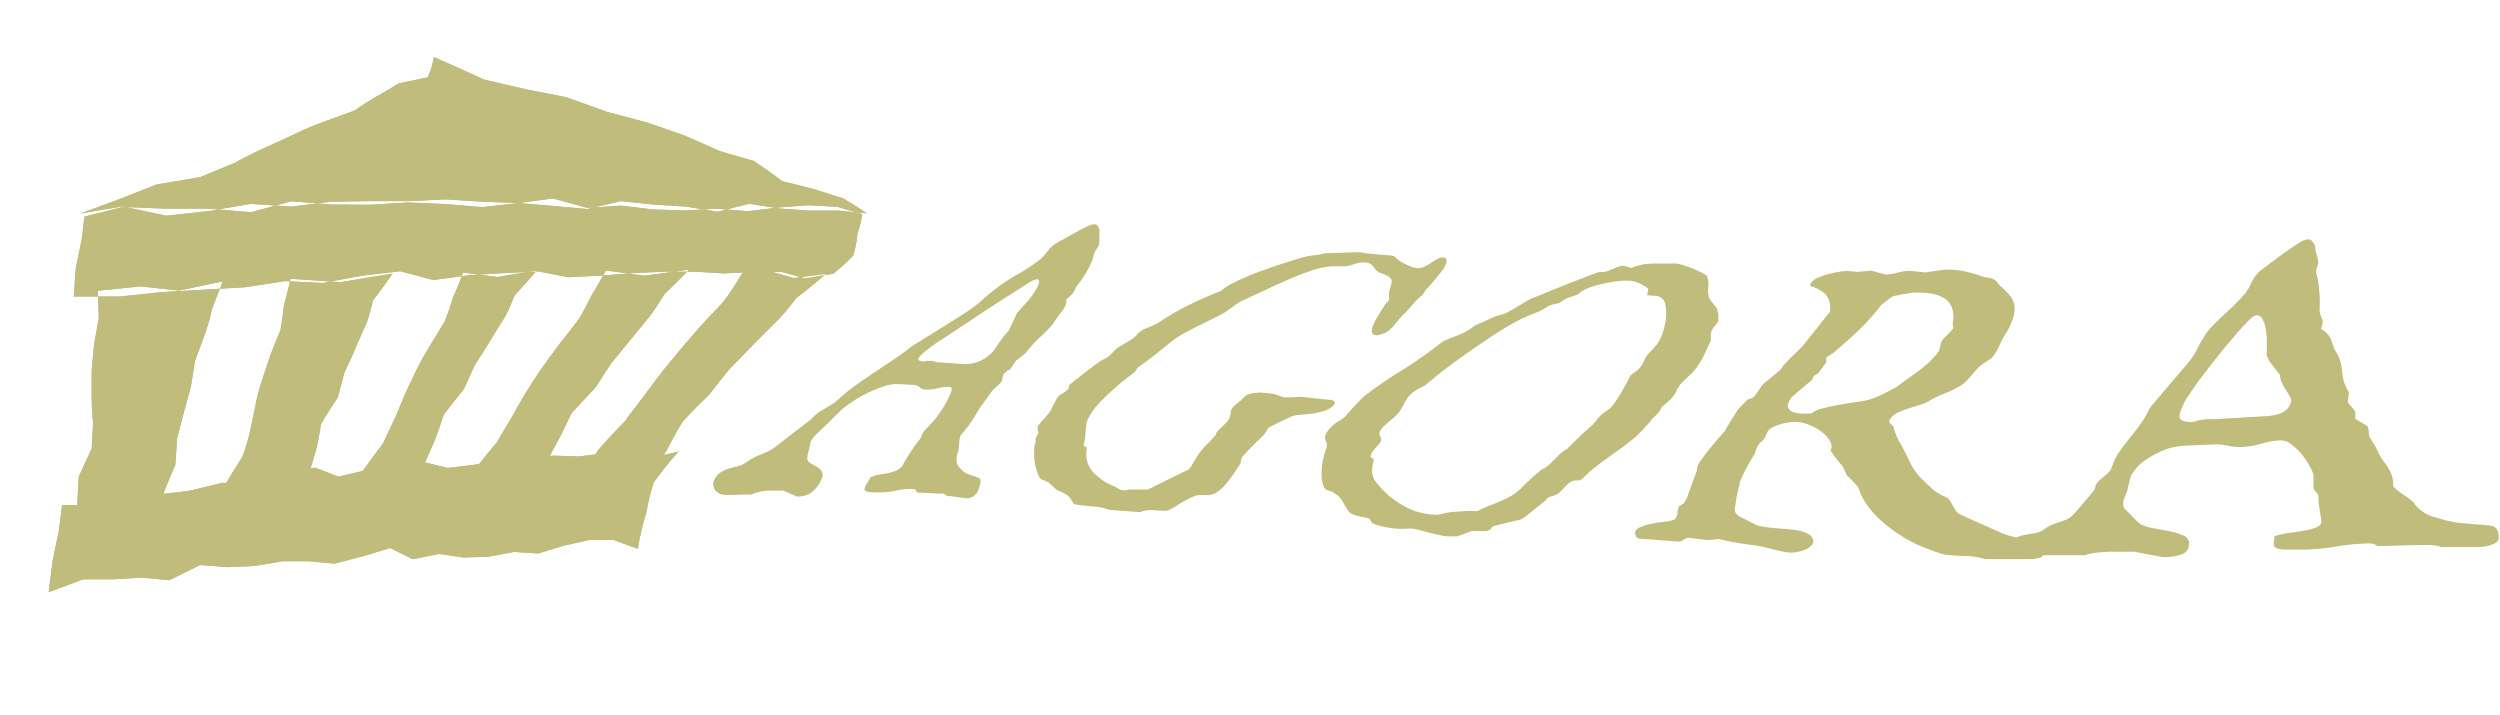 <svg xmlns="http://www.w3.org/2000/svg" xmlns:xlink="http://www.w3.org/1999/xlink" viewBox="0 0 317.45 90.75"><defs><style>.cls-1{fill:#bfbc7c;}.cls-2{clip-path:url(#clip-path);}</style><clipPath id="clip-path"><path class="cls-1" d="M105.82,34.76l-3.54.59-3-.81-3.61,0-3.81.18-3.62-.22-3.82,0-4,.18L76.3,35l-4.13.2-3.8-.73L64,34.68l-4.42.26L55,35.56q-2-.56-4.18-1.11L46,35l-5,.93-4.81-.23-5.12.78-5.14.3-5.26.3-5.42.57H9.36q.15-1.85.27-3.69.38-1.73.72-3.45.2-1.49.36-3l4.9-1.23,5.54.22h5.41l5.31.45L37,25.56l5.09.41L47,26l4.84-.29,4.75.2,4.65.39,4.54-.51,4.43-.59,4.35,1.2,4.27-.29,4.15.49,4.07.12,4-.22,3.89.32,3.9-.47,3.81-.29,3.7.21,3.13.92a12.89,12.89,0,0,1-.6,2.46,13.55,13.55,0,0,1-.53,2.79C107.62,33.24,106.74,34,105.82,34.76ZM55.1,7.25a9.9,9.9,0,0,1-.8,2.58l-3.69.76q-1.26.81-2.7,1.61T45.11,14q-1.78.67-3.7,1.35t-3.76,1.56q-1.84.88-3.84,1.77t-4,2l-4.41,1.82-5.5.92-4.83,1.9-4.87,1.79,5.37-.9,5.57,1.18,5.4-.59,5.26-.91,5.2.34,5-.61,5-.08,4.85,0,4.73-.22,4.66.29,4.55.17,4.45.37,4.34.39,4.28-1,4.18.44,4.08.26,4,.64,4-1,3.82.59,3.75.27,3.73,0,3.66.35q-1.4-.94-3-1.89L103.32,24l-4-1q-1.66-1.27-3.62-2.57l-4.35-1.26q-2.17-1-4.52-2-2.34-.82-4.79-1.65l-4.94-1.31L71.9,12.34l-5.11-1-5.31-1.23Q58.38,8.67,55.1,7.25ZM28.29,35.73,22.72,36.9l-4.86-.53-5.44.55q.08,1.74.12,3.48-.29,1.66-.6,3.34-.14,1.66-.3,3.32,0,1.64,0,3.3t.18,3.28q-.08,1.67-.18,3.34-.84,1.77-1.64,3.56-.09,1.7-.19,3.41t-.23,3.33l3.73-1.13q1.77.5,3.44,1l4-1c0-1.23,0-2.43.06-3.63q.71-1.78,1.46-3.52.12-1.67.21-3.31l.87-3.33q.46-1.66.9-3.3.27-1.62.51-3.23.62-1.64,1.21-3.26t.92-3.23C27.33,38.13,27.82,36.93,28.29,35.73Zm21.6-1-6.66,1.1-6.32-.43q-.38,1.69-.86,3.39-.17,1.54-.43,3.09Q35,43.42,34.36,45q-.51,1.58-1.06,3.19t-.85,3.22q-.33,1.61-.68,3.25t-1,3.35q-1.13,1.77-2.2,3.58-.45,1.75-.87,3.55l4.77-.71,4.31-.87Q37.94,62,39.14,60.5c.33-1.16.68-2.29,1-3.41s.43-2.2.63-3.27q1-1.68,2.1-3.31c.3-1.06.58-2.1.84-3.13.48-1.05,1-2.09,1.41-3.12s.93-2.06,1.35-3.07.63-2,.89-3.05C48.26,37,49.1,35.83,49.89,34.69Zm18.33-.41-5,.85-4.41-.56c-.38,1.05-.81,2.11-1.29,3.17-.3,1-.63,2-1,2.93q-.87,1.49-1.81,3T53,46.74c-.49,1-1,2.06-1.49,3.11L50.2,53c-.53,1.08-1.05,2.19-1.56,3.31Q47.28,58.08,46,59.88c-.48,1.17-.94,2.37-1.37,3.59l3.5-.47,3-.61q1.27-1.58,2.62-3.1c.46-1.16,1-2.29,1.46-3.4s.76-2.18,1.15-3.25q1.25-1.64,2.53-3.21c.48-1,.94-2.05,1.39-3.06.65-1,1.29-2,1.9-3s1.24-2,1.82-2.94.95-2,1.36-2.93C66.38,36.41,67.33,35.34,68.22,34.28Zm18,23-3.9.92-2.44-.85-3.11.16-3.3.41-3-.1L67.22,58l-3.38.4L60.31,59l-3.45.42L54,58.72l-3.56.44-3.62.47-3.84.89q-1.48-.58-3-1.14l-3.92.8-4.1,1.22-3.7-.1-4.11,1-4,.49L16,63.31l-4.22.77-3.9.08q-.21,1.64-.41,3.28-.4,1.82-.76,3.64-.28,2-.53,4.11l4.4-1.63h3.72l3.68-.21,3.53.32,3.9-1.92,3.44.27,3.47-.15,3.54-.6,3.35,0,3.25.3L46,70.66l3.54-1.07q1.42.69,2.85,1.42l3.37-.67,3.07.45L62,70.7l3.27-.61,3.07.19,3.3-1,3.23-.72,3,0L81,69.69a27.53,27.53,0,0,1,1.07-4.55A28.41,28.41,0,0,1,83,61.28,47.56,47.56,0,0,1,86.2,57.3Zm18.68-22.55-4.11.54L98,34.5l-3.67.06c-.59,1-1.27,2.07-2,3.11s-1.75,2-2.69,3-1.77,2-2.69,3.05l-2.61,3.15c-.82,1.07-1.65,2.16-2.47,3.27s-1.75,2.26-2.59,3.43c-1.17,1.18-2.3,2.4-3.38,3.65-.76,1.25-1.46,2.54-2.1,3.87l2.93-.26,3.11-.65,2.54,1.21a37.86,37.86,0,0,1,2.34-4.31c.61-1.23,1.28-2.42,2-3.58,1.07-1.16,2.19-2.29,3.33-3.38.84-1.1,1.7-2.17,2.55-3.22,1-1,2-2.07,3-3.08s2-2,3-3,1.76-2,2.55-3C102.48,36.82,103.73,35.78,104.89,34.75ZM87.5,34.24,81.84,35l-4.91-.65c-.54,1-1.15,2.09-1.81,3.14-.47,1-1,1.93-1.54,2.91-.74,1-1.52,2-2.32,3s-1.46,2-2.21,3S67.69,48.43,67,49.5s-1.26,2.14-1.88,3.24-1.37,2.24-2,3.39q-1.51,1.77-2.92,3.62C59.59,61,59,62.23,58.53,63.51l4.16-.42,3.8-.62q1.26-1.62,2.64-3.15c.56-1.21,1.17-2.38,1.81-3.52s1.08-2.25,1.65-3.34c1-1.1,2-2.17,3-3.22.67-1,1.34-2.07,2-3.08l2.46-3c.82-1,1.61-1.95,2.38-2.91s1.33-1.93,1.93-2.88C85.43,36.33,86.5,35.28,87.5,34.24Z"/></clipPath></defs><title>Eszköz 60</title><g id="Réteg_2" data-name="Réteg 2"><g id="Réteg_1" data-name="Réteg 1"><path class="cls-1" d="M105.82,34.76l-3.54.59-3-.81-3.61,0-3.81.18-3.62-.22-3.82,0-4,.18L76.3,35l-4.13.2-3.8-.73L64,34.68l-4.42.26L55,35.56q-2-.56-4.18-1.11L46,35l-5,.93-4.81-.23-5.12.78-5.14.3-5.26.3-5.42.57H9.36q.15-1.85.27-3.69.38-1.73.72-3.45.2-1.49.36-3l4.9-1.23,5.54.22h5.41l5.31.45L37,25.56l5.09.41L47,26l4.84-.29,4.75.2,4.65.39,4.54-.51,4.43-.59,4.35,1.2,4.27-.29,4.15.49,4.07.12,4-.22,3.89.32,3.9-.47,3.81-.29,3.7.21,3.13.92a12.89,12.89,0,0,1-.6,2.46,13.55,13.55,0,0,1-.53,2.79C107.62,33.24,106.74,34,105.82,34.76ZM55.1,7.25a9.9,9.9,0,0,1-.8,2.58l-3.69.76q-1.26.81-2.7,1.61T45.11,14q-1.78.67-3.7,1.35t-3.76,1.56q-1.84.88-3.84,1.77t-4,2l-4.41,1.82-5.5.92-4.83,1.9-4.87,1.79,5.37-.9,5.57,1.18,5.4-.59,5.26-.91,5.2.34,5-.61,5-.08,4.85,0,4.73-.22,4.66.29,4.55.17,4.45.37,4.34.39,4.28-1,4.18.44,4.08.26,4,.64,4-1,3.82.59,3.75.27,3.73,0,3.66.35q-1.4-.94-3-1.89L103.32,24l-4-1q-1.66-1.27-3.62-2.57l-4.35-1.26q-2.17-1-4.52-2-2.34-.82-4.79-1.65l-4.94-1.31L71.9,12.34l-5.11-1-5.31-1.23Q58.38,8.67,55.1,7.25ZM28.29,35.73,22.72,36.9l-4.86-.53-5.44.55q.08,1.74.12,3.48-.29,1.66-.6,3.34-.14,1.66-.3,3.32,0,1.64,0,3.3t.18,3.28q-.08,1.67-.18,3.34-.84,1.77-1.64,3.56-.09,1.7-.19,3.41t-.23,3.33l3.73-1.13q1.77.5,3.44,1l4-1c0-1.23,0-2.43.06-3.63q.71-1.78,1.46-3.52.12-1.67.21-3.31l.87-3.33q.46-1.66.9-3.3.27-1.62.51-3.23.62-1.64,1.21-3.26t.92-3.23C27.33,38.13,27.82,36.93,28.29,35.73Zm21.6-1-6.66,1.1-6.32-.43q-.38,1.69-.86,3.39-.17,1.54-.43,3.09Q35,43.42,34.36,45q-.51,1.58-1.06,3.19t-.85,3.22q-.33,1.61-.68,3.25t-1,3.35q-1.13,1.77-2.2,3.58-.45,1.75-.87,3.55l4.77-.71,4.31-.87Q37.94,62,39.14,60.5c.33-1.16.68-2.29,1-3.41s.43-2.2.63-3.27q1-1.68,2.1-3.31c.3-1.06.58-2.1.84-3.13.48-1.05,1-2.09,1.41-3.12s.93-2.06,1.35-3.07.63-2,.89-3.05C48.26,37,49.1,35.83,49.89,34.69Zm18.33-.41-5,.85-4.41-.56c-.38,1.05-.81,2.11-1.29,3.17-.3,1-.63,2-1,2.93q-.87,1.49-1.81,3T53,46.74c-.49,1-1,2.06-1.49,3.11L50.2,53c-.53,1.08-1.05,2.19-1.56,3.31Q47.28,58.08,46,59.88c-.48,1.17-.94,2.37-1.37,3.59l3.5-.47,3-.61q1.27-1.58,2.62-3.1c.46-1.16,1-2.29,1.46-3.4s.76-2.18,1.15-3.25q1.25-1.64,2.53-3.21c.48-1,.94-2.05,1.39-3.06.65-1,1.29-2,1.9-3s1.24-2,1.82-2.94.95-2,1.36-2.93C66.38,36.41,67.33,35.34,68.22,34.28Zm18,23-3.9.92-2.44-.85-3.11.16-3.3.41-3-.1L67.22,58l-3.38.4L60.31,59l-3.45.42L54,58.72l-3.56.44-3.62.47-3.84.89q-1.48-.58-3-1.14l-3.92.8-4.1,1.22-3.7-.1-4.11,1-4,.49L16,63.31l-4.22.77-3.9.08q-.21,1.64-.41,3.28-.4,1.82-.76,3.64-.28,2-.53,4.11l4.4-1.63h3.72l3.68-.21,3.53.32,3.9-1.92,3.44.27,3.47-.15,3.54-.6,3.35,0,3.25.3L46,70.66l3.54-1.07q1.42.69,2.85,1.42l3.37-.67,3.07.45L62,70.7l3.27-.61,3.07.19,3.3-1,3.23-.72,3,0L81,69.69a27.53,27.53,0,0,1,1.07-4.55A28.41,28.41,0,0,1,83,61.28,47.56,47.56,0,0,1,86.2,57.3Zm18.68-22.55-4.11.54L98,34.5l-3.67.06c-.59,1-1.27,2.07-2,3.11s-1.75,2-2.69,3-1.77,2-2.69,3.05l-2.61,3.15c-.82,1.07-1.65,2.16-2.47,3.27s-1.75,2.26-2.59,3.43c-1.17,1.18-2.3,2.4-3.38,3.65-.76,1.25-1.46,2.54-2.1,3.87l2.93-.26,3.11-.65,2.54,1.21a37.86,37.86,0,0,1,2.34-4.31c.61-1.23,1.28-2.42,2-3.58,1.07-1.16,2.19-2.29,3.33-3.38.84-1.1,1.7-2.17,2.55-3.22,1-1,2-2.07,3-3.08s2-2,3-3,1.76-2,2.55-3C102.48,36.82,103.73,35.78,104.89,34.75ZM87.5,34.24,81.84,35l-4.91-.65c-.54,1-1.15,2.09-1.81,3.14-.47,1-1,1.93-1.54,2.91-.74,1-1.52,2-2.32,3s-1.46,2-2.21,3S67.69,48.43,67,49.5s-1.26,2.14-1.88,3.24-1.37,2.24-2,3.39q-1.51,1.77-2.92,3.62C59.59,61,59,62.23,58.53,63.51l4.16-.42,3.8-.62q1.26-1.62,2.64-3.15c.56-1.21,1.17-2.38,1.81-3.52s1.08-2.25,1.65-3.34c1-1.1,2-2.17,3-3.22.67-1,1.34-2.07,2-3.08l2.46-3c.82-1,1.61-1.95,2.38-2.91s1.33-1.93,1.93-2.88C85.43,36.33,86.5,35.28,87.5,34.24Z"/><g class="cls-2"><path class="cls-1" d="M77.61,90.56l-4.41-2.2-3.58-.18-3,1.79L63,89.66l-3.85-1.17-3.45.36-3.26,1.31-3.87-1.61-3.49.35-3.44.82-3.55.21-3.51.59-3.59,0-3.67-1.21q-1.74.74-3.49,1.46Q22,90,20.18,89.27q-1.77.76-3.54,1.49Q14.81,90,13,89.32L9,90C8,89,7,88.11,6,87.22c-.84-.95-1.68-1.86-2.52-2.75-.36-1.19-.71-2.35-1.08-3.51q-.23-1.76-.46-3.5Q1.21,75.74.48,74q.06-1.81.13-3.61.31-1.84.64-3.68Q1.08,65,.9,63.21q0-1.79,0-3.59T.8,56.05Q.58,54.29.34,52.53q.18-1.82.37-3.63t.44-3.63q.56-1.85,1.15-3.68.26-1.81.52-3.61-.24-1.76-.49-3.53-.59-1.74-1.21-3.5.27-1.81.53-3.61T2,23.75c-.68-1.17-1.36-2.34-2-3.52C.63,19,1.25,17.8,1.83,16.59q0-1.79,0-3.59T1.59,9.17c1.12-1,2.16-1.95,3.1-2.91a27.24,27.24,0,0,0,2-3q1.68-.91,3.09-1.83l4.2.36,3.66-.25,4,.24Q23.13,1.2,24.45.67l3.72,0L31.74.64,35.9,1l4.63.73A12.44,12.44,0,0,0,42,.16l3.76.11L48.94,0l5.15,1,3.84.12,4.75.68A11,11,0,0,0,63.76.26L67.21.17l4.51.51L75,.49l5.8,1.24L83.53,1q3.9,1.23,7.6,2.45Q95.28,5.26,99,7q3.5,2,6.37,3.8a57.08,57.08,0,0,1,4.55,3.67,21.29,21.29,0,0,1,2.33,3.39,26.43,26.43,0,0,1,2.73,3.27,10.4,10.4,0,0,1,0,3,11.13,11.13,0,0,1,.25,3,11.6,11.6,0,0,1-.26,2.86,19.48,19.48,0,0,1-1.59,2.76c-.88.9-1.84,1.79-2.87,2.68-.62.91-1.31,1.83-2,2.74s-1.51,1.84-2.33,2.76l-3.45,2.79c-1.15.94-2.32,1.9-3.47,2.88s-2.09,2-3.11,3c-.64,1-1.26,2.09-1.85,3.18-.91,1.08-1.79,2.19-2.61,3.34a37.42,37.42,0,0,0-2.14,3.55,35.33,35.33,0,0,0-2.35,3.79,25.52,25.52,0,0,0-.86,4.07,27.65,27.65,0,0,0-1.3,4.38,27.18,27.18,0,0,0-.26,5,38.32,38.32,0,0,0-1.55,4,35.45,35.45,0,0,0-.28,5l-3.12,1.29Q78.61,88.82,77.61,90.56Z"/></g><path class="cls-1" d="M90.75,60.84a2.24,2.24,0,0,1,.77-.87,4.12,4.12,0,0,1,1-.46,9.68,9.68,0,0,1,1-.26,3.25,3.25,0,0,0,.85-.3l.3-.19.44-.29.46-.28.33-.18,1.58-.66a5.1,5.1,0,0,0,1-.63l1.5-1.16,1.58-1.22,1.15-.87a1.9,1.9,0,0,0,.32-.28l.35-.36.34-.27.27-.22.39-.24.63-.38.62-.38.36-.23.23-.19.39-.35.41-.36.25-.22q.95-.78,2.05-1.54t2.22-1.5l2.19-1.47q1.08-.74,2.05-1.5c2.21-1.39,4.41-2.74,6.52-4.08a20,20,0,0,0,2.42-1.8q1.09-1,2.3-1.87t2.55-1.59A26.88,26.88,0,0,0,132,33a6.42,6.42,0,0,0,.94-1,4.5,4.5,0,0,1,1-1c.14-.1.47-.29,1-.57l1.54-.86c.53-.29,1-.55,1.49-.78a2.4,2.4,0,0,1,.95-.31c.32,0,.51.15.54.38a.78.78,0,0,1,.15.33.65.65,0,0,1,0,.27,5.56,5.56,0,0,0,0,.86,3.12,3.12,0,0,1-.12.93l-.33.5a2.14,2.14,0,0,0-.29.68c-.06.24-.11.44-.16.59a11.46,11.46,0,0,1-.76,1.54,11.82,11.82,0,0,1-1,1.47,4.06,4.06,0,0,0-.5.82,2.59,2.59,0,0,1-.65.83l-.4.34a1.51,1.51,0,0,1-.08.68,2.68,2.68,0,0,1-.32.6q-.21.3-.48.64a8.79,8.79,0,0,0-.58.84,6.84,6.84,0,0,1-.66.83c-.24.26-.49.52-.77.78l-.87.83a12.39,12.39,0,0,0-.9,1,3.82,3.82,0,0,0-.33.38,2.32,2.32,0,0,1-.32.36l-1.06.83a1,1,0,0,0-.16.21l-.23.36-.26.38a1.4,1.4,0,0,1-.22.25L128,47l-.25.22-.26.24c-.08.08-.11.11-.09.12l-.16.68a.59.59,0,0,1-.18.33l-.41.4-.47.44a2.07,2.07,0,0,0-.36.44q-.48.67-1,1.38a9.29,9.29,0,0,0-.93,1.44c-.21.35-.45.72-.73,1.11a13.79,13.79,0,0,1-.89,1.14l-.26.3a3.62,3.62,0,0,0-.22,1.09,5.11,5.11,0,0,1-.11.95,3.1,3.1,0,0,0-.22,1,1.76,1.76,0,0,0,.07.59,1,1,0,0,0,.21.37l.25.28a1.86,1.86,0,0,0,.73.59,9.66,9.66,0,0,0,1.16.42l.53.23a.76.76,0,0,1,.06.68c-.08.29-.16.54-.24.75a1.55,1.55,0,0,1-.69.86,1.6,1.6,0,0,1-.85.23L120.75,63l-.48,0a.56.56,0,0,0-.24-.21,1.51,1.51,0,0,0-.36-.12l-.36,0a.41.41,0,0,1-.21,0l-2.71-.14c0-.22-.1-.35-.18-.38a1.35,1.35,0,0,0-.4-.06,7.56,7.56,0,0,0-2.07.21,8.49,8.49,0,0,1-2.28.22l-.5,0q-.37,0-.69-.06a.69.69,0,0,1-.48-.26c-.05-.06,0-.23.11-.51l.27-.47a1.56,1.56,0,0,0,.17-.26l.09-.17a.47.47,0,0,1,.27-.25,5,5,0,0,1,1.11-.3q.58-.09,1.13-.21a4.26,4.26,0,0,0,1-.35,1.92,1.92,0,0,0,.77-.73l0-.06c.25-.42.54-.9.87-1.43a17.43,17.43,0,0,1,1.12-1.55,1.73,1.73,0,0,0,.3-.55,1.71,1.71,0,0,1,.27-.52c.45-.52.92-1,1.4-1.53.18-.22.42-.56.73-1s.6-.94.85-1.4a7.24,7.24,0,0,0,.55-1.22c.11-.35,0-.54-.23-.56a5.08,5.08,0,0,0-1.48.17,5.25,5.25,0,0,1-1.53.17,1.1,1.1,0,0,1-.77-.29,1.3,1.3,0,0,0-.88-.3l-1.45-.09a9.05,9.05,0,0,0-1,0,4.7,4.7,0,0,0-1.25.27,17.5,17.5,0,0,0-2.55,1.1,16,16,0,0,0-2.75,1.83q-.93.88-1.81,1.78l-.27.26-.47.44-.46.43-.25.25-.15.16-.19.21a1.77,1.77,0,0,0-.41.71,6.25,6.25,0,0,1-.14.67c0,.17-.1.39-.16.68a3.34,3.34,0,0,0-.09.74.94.94,0,0,0,.52.57q.41.22.8.46a1.55,1.55,0,0,1,.57.61,1.1,1.1,0,0,1-.14,1l-.1.21a3.86,3.86,0,0,1-1.37,1.53,3.25,3.25,0,0,1-1.59.35l-1.72-.75-.84,0q-.42,0-.88,0c-.31,0-.6,0-.89.08a5.34,5.34,0,0,0-.8.16,2.12,2.12,0,0,0-.6.26q-.59,0-1.18,0l-1.07.05-.78,0h-.35a1.77,1.77,0,0,1-.63-.13,1.49,1.49,0,0,1-.56-.38,1.19,1.19,0,0,1-.3-.58A1.12,1.12,0,0,1,90.75,60.84Zm27.72-17-.62.48-.54.44c-.5.42-.73.71-.7.87s.25.25.66.27a.38.38,0,0,0,.17,0l.13-.07.36,0,.46,0a1.7,1.7,0,0,1,.32.09.79.79,0,0,0,.25.07l3.54.25a4.68,4.68,0,0,0,3.22-1.26,2.85,2.85,0,0,0,.49-.52q.24-.32.49-.7t.54-.78a7.11,7.11,0,0,1,.66-.78.51.51,0,0,0,.21-.27q.4-.8.75-1.6A.61.61,0,0,0,129,40a1.16,1.16,0,0,1,.13-.23l.41-.46c.27-.31.59-.68,1-1.12a10.52,10.52,0,0,0,.92-1.26,3.65,3.65,0,0,0,.46-1c.07-.29,0-.45-.27-.47a3,3,0,0,0-1.1.52c-.59.36-1.31.82-2.18,1.37l-2.88,1.85-3,2-2.55,1.68C119.16,43.36,118.68,43.7,118.47,43.87Z"/><path class="cls-1" d="M134.46,50.27a2.32,2.32,0,0,1,.45-.31,3.4,3.4,0,0,0,.56-.4c.18-.15.27-.26.27-.32s0-.17,0-.3q.46-.43,1-.82,1-.81,2.08-1.61l.55-.41.59-.4a5.06,5.06,0,0,0,.56-.27l.29-.2,1-1,2-1.22a3.28,3.28,0,0,0,.53-.49,3,3,0,0,1,.47-.44,2.39,2.39,0,0,1,.48-.29l.55-.23.57-.23a3.42,3.42,0,0,0,.54-.28l1.06-.66a30.52,30.52,0,0,1,3.44-1.9q1.73-.81,3.6-1.56a6.62,6.62,0,0,1,1.35-.9q.84-.44,1.82-.86c.66-.28,1.34-.55,2.06-.81s1.41-.5,2.07-.72l1.84-.59,1.38-.41a8.73,8.73,0,0,1,1.28-.22,7.87,7.87,0,0,0,1.37-.27c.16,0,.45,0,.86,0l1.35-.06,1.37-.06.93,0,.54.1.51.07,2.16.19.59.05a2.51,2.51,0,0,1,.53.1,2.49,2.49,0,0,0,.49.45,5.47,5.47,0,0,0,.76.47,8.52,8.52,0,0,0,.85.39,2.78,2.78,0,0,0,.76.2,1.71,1.71,0,0,0,.9-.17,7.32,7.32,0,0,0,.87-.49c.29-.19.55-.36.81-.5a1.32,1.32,0,0,1,.78-.19.41.41,0,0,1,.37.21.68.68,0,0,1,0,.44,2.05,2.05,0,0,1-.21.53,3.13,3.13,0,0,1-.3.46,31.61,31.61,0,0,1-2.17,2.56c-.06.13-.13.25-.2.35a1.53,1.53,0,0,1-.22.27A3.75,3.75,0,0,0,180,38c-.11.11-.26.27-.45.48l-.56.63-.5.55-.25.26a8.22,8.22,0,0,0-.59.62l-.4.49q-.19.24-.42.49a5.66,5.66,0,0,1-.67.6,1.36,1.36,0,0,1-.29.15l-.44.16-.43.13a1,1,0,0,1-.26,0c-.34,0-.52-.18-.54-.44a1.93,1.93,0,0,1,.21-.93,10.48,10.48,0,0,1,.6-1.13q.35-.59.67-1.05l.16-.29.54-.6q0-.39,0-.78a2.22,2.22,0,0,1,0-.24,3.83,3.83,0,0,1,.1-.37c0-.14.08-.28.12-.41s.06-.24.08-.32a.64.64,0,0,0-.09-.64,1.7,1.7,0,0,0-.55-.4q-.34-.16-.72-.3a1.51,1.51,0,0,1-.59-.36,4.55,4.55,0,0,1-.28-.36,2,2,0,0,0-.25-.29,1.06,1.06,0,0,0-.35-.21,2.38,2.38,0,0,0-.62-.12,2.89,2.89,0,0,0-1.2.2,5.14,5.14,0,0,1-1.28.29l-1.66,0a10.83,10.83,0,0,0-2.52.54c-.91.3-1.84.66-2.82,1.08s-2,.88-3,1.36l-3,1.39a5.83,5.83,0,0,0-1,.61c-.33.25-.67.49-1,.73s-1,.6-1.65.9l-1.84.91q-.93.47-1.82.94a12.5,12.5,0,0,0-1.56,1l-.49.39-.83.66-1,.81-1.11.84-1,.72-.36.55-1.57,1.21q-1.4,1.18-2.55,2.32a9.27,9.27,0,0,0-1.75,2.3,2.59,2.59,0,0,0-.29.87c0,.25-.05.51-.08.76l-.06.8a5.28,5.28,0,0,1-.17.92.19.19,0,0,0,.16.28A.32.32,0,0,1,138,57a3.42,3.42,0,0,0,.75,2.9,7.47,7.47,0,0,0,2.53,1.77,2.21,2.21,0,0,1,.66.34,1.13,1.13,0,0,0,.64.23,1.68,1.68,0,0,0,.46,0l.31-.08h1.15l.72,0,.52,0,.39-.18.92-.46,1.2-.6,1.24-.6,1-.49.53-.26c.15-.25.31-.5.47-.75q.41-.72.89-1.41a9.93,9.93,0,0,1,.8-.9c.27-.27.51-.52.7-.73l.44-.48.19-.45q.55-.56,1.14-1.12a2.17,2.17,0,0,0,.48-.67,2.24,2.24,0,0,0,.12-.51,2.32,2.32,0,0,1,.09-.48,1.39,1.39,0,0,1,.39-.54l.81-.67.64-.61a2,2,0,0,1,.65-.27,5.14,5.14,0,0,1,.75-.11,5,5,0,0,1,.77,0l.68.06.71.08,1.24.43a7.56,7.56,0,0,0,1,0q.53,0,1-.06l.16,0,3.95.42a.62.62,0,0,1,.19.07.51.51,0,0,1,.19.16.32.32,0,0,1,0,.24.53.53,0,0,1-.21.29,3.49,3.49,0,0,1-1.27.66,9.43,9.43,0,0,1-1.47.31q-.74.09-1.4.14a4.68,4.68,0,0,0-1.05.18q-1.54.72-3,1.46l-.31.52a3.57,3.57,0,0,1-.49.62,32.08,32.08,0,0,0-2.46,2.5.9.9,0,0,0-.24.58.65.65,0,0,1-.13.44c-.24.36-.5.75-.78,1.17s-.58.81-.89,1.19a6.7,6.7,0,0,1-1,1,2.5,2.5,0,0,1-1.19.53l-1.31,0a2.83,2.83,0,0,0-.85.24,11.54,11.54,0,0,0-1,.51q-.54.29-1,.6a9,9,0,0,1-.81.47,1.33,1.33,0,0,1-.62.17h-.52l-.85-.06a6.39,6.39,0,0,0-.89,0,3,3,0,0,0-.93.24l-3.89-.28a7.81,7.81,0,0,0-2.11-.44l-1.06-.1-1.05-.13a.52.52,0,0,1-.37-.16,1.65,1.65,0,0,1-.21-.3l-.17-.32a.49.49,0,0,0-.22-.23.78.78,0,0,0-.27-.23,5.44,5.44,0,0,0-.48-.28l-.49-.23-.28-.1q-.56-.51-1.07-1a1,1,0,0,1-.38-.15,1,1,0,0,0-.43-.16c-.18-.07-.36-.31-.52-.7a7.93,7.93,0,0,1-.37-1.32,6.81,6.81,0,0,1-.12-1.42,8.49,8.49,0,0,1,.07-1,.88.88,0,0,0,.12-.4,1.44,1.44,0,0,0,0-.41l.34-.65a.39.39,0,0,0,0-.21,2.36,2.36,0,0,1-.07-.29,2.4,2.4,0,0,1,0-.29.26.26,0,0,1,.07-.2q.63-.77,1.32-1.53a2.49,2.49,0,0,0,.3-.48l.23-.49a4.62,4.62,0,0,1,.29-.5A2.65,2.65,0,0,1,134.46,50.27Z"/><path class="cls-1" d="M169.26,54a3.78,3.78,0,0,1,.75-.54,4.71,4.71,0,0,0,.81-.58c.7-.82,1.45-1.62,2.24-2.43q.77-.62,1.83-1.37c.71-.5,1.35-.94,1.93-1.32s1.18-.71,1.79-1.11,1.2-.8,1.78-1.2,1.12-.79,1.61-1.16l1.24-.95c.42-.19.8-.35,1.14-.48l1-.39a8.68,8.68,0,0,0,.93-.46,10.89,10.89,0,0,0,1-.69l2.7-1.2.87-.23a3.94,3.94,0,0,0,.66-.3q.46-.24,1-.57l1.06-.64a8.87,8.87,0,0,1,.86-.47l4.23-1.71q2-.8,4.14-1.59l.28-.07.25,0,.19,0a2.51,2.51,0,0,0,.73-.17l.64-.27c.21-.09.42-.17.63-.25a1.76,1.76,0,0,1,.66-.09l.94.27.49-.2,1-.26a18.24,18.24,0,0,1,2.11-.11l2,0a4.06,4.06,0,0,1,.94.2q.63.19,1.27.45a12.34,12.34,0,0,1,1.15.53,2.57,2.57,0,0,1,.63.41,2.64,2.64,0,0,1,.18,1.33,3.68,3.68,0,0,0,.07,1.3,1.54,1.54,0,0,0,.27.54l.35.42a4.42,4.42,0,0,1,.33.43,1.13,1.13,0,0,1,.17.57.32.32,0,0,1,.09.21,1.78,1.78,0,0,1,0,.35q0,.19,0,.36a1.88,1.88,0,0,0,0,.24l-.59.78a1.34,1.34,0,0,0-.31.56,2.85,2.85,0,0,0-.06.53c0,.18,0,.35,0,.51a1,1,0,0,1-.22.52,8.07,8.07,0,0,1-.32.74c-.15.3-.31.62-.49,1a11.36,11.36,0,0,1-.61,1,8.11,8.11,0,0,1-.65.83l-1.43,1.36c-.21.26-.35.47-.45.62a1.92,1.92,0,0,0-.22.49c-.1.17-.21.33-.32.49a4.87,4.87,0,0,1-.55.62l-.18.16-.29.25-.3.26-.21.19-.3.59-1,1a1.06,1.06,0,0,1-.19.27l-.32.36c-.43.48-.82.89-1.2,1.25a6.89,6.89,0,0,1-.79.69q-.87.7-1.68,1.28l-1.61,1.15q-.8.57-1.55,1.18a15.45,15.45,0,0,0-1.46,1.34,2.16,2.16,0,0,1-.42.19L200,61a2.2,2.2,0,0,0-.39.12,1.8,1.8,0,0,0-.41.23,3.77,3.77,0,0,0-.3.29l-.37.39-.4.41a2.43,2.43,0,0,1-.41.33l-.63.25a.79.79,0,0,0-.47.15q-.25.16-.28.3l-.66.54-.88.71-.85.68a7.68,7.68,0,0,1-.64.47L193,66l-.26.08a.53.53,0,0,1-.18,0l-3,.75a2.21,2.21,0,0,0-.24.3.44.44,0,0,1-.14.15l-.18.08-.34.07-1.79,0-1.78.67-.47,0h-.44l-.45,0a5.31,5.31,0,0,1-.73-.11l-.91-.2-.93-.23-.82-.22a6.43,6.43,0,0,0-1.14-.23L178,67.16c-.67,0-1.31-.11-1.92-.2a6.34,6.34,0,0,1-1.83-.55l-.4-.57a4.34,4.34,0,0,0-.67-.16q-.38-.07-.78-.17a4.65,4.65,0,0,1-.73-.26,1,1,0,0,1-.49-.42,7.58,7.58,0,0,1-.5-.81,5.92,5.92,0,0,0-.34-.58,2.4,2.4,0,0,0-.45-.49,5.39,5.39,0,0,0-.79-.53l-.7-.23a1.11,1.11,0,0,1-.36-.53,3.67,3.67,0,0,1-.21-.89,7.28,7.28,0,0,1,0-1.06,6.52,6.52,0,0,1,.12-1.08c.07-.34.14-.65.21-.92s.14-.47.18-.61a1.21,1.21,0,0,0,.13-.82c-.07-.18-.13-.34-.19-.5a.93.93,0,0,1,.05-.61A3.87,3.87,0,0,1,169.26,54Zm10.31-4.31a4.41,4.41,0,0,0-.81.8,5.21,5.21,0,0,0-.46.74c-.12.24-.25.48-.39.72a3.78,3.78,0,0,1-.62.77A1.08,1.08,0,0,1,177,53l-1.16,1a4.43,4.43,0,0,0-.4.44,1.13,1.13,0,0,0-.25.5.43.43,0,0,0,0,.37l.13.23a.64.64,0,0,1,.07.26.89.89,0,0,1-.18.44l-.17.22-.26.29c-.08.09-.2.22-.34.4a1.83,1.83,0,0,0-.37.64c-.06.17,0,.29.13.35a.36.36,0,0,1,.24.31,4.73,4.73,0,0,0-.2,1.54,2.24,2.24,0,0,0,.46,1.19A13.52,13.52,0,0,0,176,62.61a10.55,10.55,0,0,0,1.65,1.27,9.65,9.65,0,0,0,2,1,9.28,9.28,0,0,0,2.37.47,2.89,2.89,0,0,0,.58,0l.47-.09.47-.12.6-.11,1.72-.12a12.81,12.81,0,0,1,1.75,0,9.44,9.44,0,0,1,1.35-.64l1.52-.61a12.91,12.91,0,0,0,1.47-.73,6,6,0,0,0,1.27-1c.76-.78,1.6-1.54,2.51-2.3a3,3,0,0,0,.89-.55q.39-.35.75-.72t.75-.74a4.09,4.09,0,0,1,.9-.64c1-1,2-2,3.16-3a8.41,8.41,0,0,0,.57-.66,7.45,7.45,0,0,1,.68-.75l1-.71a5.27,5.27,0,0,0,.7-.86c.23-.34.44-.69.65-1l.6-1.06.47-.87.19-.4.84-.63a3.24,3.24,0,0,0,.56-.61,3.85,3.85,0,0,0,.28-.5l.2-.45a2,2,0,0,1,.37-.51l1.05-1.16a5.35,5.35,0,0,0,.81-1.6,8.6,8.6,0,0,0,.39-1.86,5.32,5.32,0,0,0-.08-1.66,1.3,1.3,0,0,0-.58-.94,1.91,1.91,0,0,0-.79-.19l-.93-.07q.08-.42.14-.85a2.29,2.29,0,0,0-.36-.25l-.59-.33a4.49,4.49,0,0,0-.67-.28,2.36,2.36,0,0,0-.58-.12,9.84,9.84,0,0,0-1.24,0q-.79.07-1.7.24a16.34,16.34,0,0,0-1.8.44,7.18,7.18,0,0,0-1.54.66l-.48.39a4.42,4.42,0,0,1-.59.21l-.54.18a4.06,4.06,0,0,0-.55.25,4.72,4.72,0,0,0-.66.46,6.49,6.49,0,0,0-1,.22,2.73,2.73,0,0,0-.54.25l-.5.31a5.84,5.84,0,0,1-.86.41,21.5,21.5,0,0,0-3.12,1.46q-1.61.9-3.2,2c-1.06.7-2.1,1.41-3.11,2.14s-1.92,1.4-2.71,2l-1.85,1.53a4.39,4.39,0,0,1-.76.44A4.78,4.78,0,0,0,179.57,49.71Z"/><path class="cls-1" d="M243.14,69a19.51,19.51,0,0,1-4.25-2.86,11.18,11.18,0,0,1-2.55-3.26c-.11-.29-.22-.58-.32-.87a2,2,0,0,0-.36-.49l-.49-.51-.48-.48a1,1,0,0,1-.29-.44q-.22-.43-.41-.86-.84-1-1.54-2a1.35,1.35,0,0,0-.14-1.33,4.41,4.41,0,0,0-1.14-1.17,6.31,6.31,0,0,0-1.6-.84,5,5,0,0,0-1.59-.32,6,6,0,0,0-.79.06,8,8,0,0,0-1,.21,6.11,6.11,0,0,0-1,.37,1.74,1.74,0,0,0-.7.52q-.21.44-.4.88a1.73,1.73,0,0,1-.41.46,1.2,1.2,0,0,0-.33.34,5.53,5.53,0,0,0-.33.59,2.56,2.56,0,0,0-.18.61,22.1,22.1,0,0,0-1.94,3.66q0,.24-.09.49c-.06.26-.11.52-.17.77s-.11.51-.16.77-.08.51-.11.74-.06.47-.09.72a.79.79,0,0,0,.24.51,1.44,1.44,0,0,0,.61.43l1.55.8a3.81,3.81,0,0,0,1.2.38c.48.08,1,.14,1.53.19l1.62.13a10.07,10.07,0,0,1,1.48.21,4.11,4.11,0,0,1,1.14.42,1.17,1.17,0,0,1,.58.74.68.68,0,0,1-.19.67,2.47,2.47,0,0,1-.72.51,4.17,4.17,0,0,1-1,.32,3.87,3.87,0,0,1-.91.1,5.62,5.62,0,0,1-1-.12l-1-.23-1-.26q-.51-.13-1.05-.22L221,69c-.79-.12-1.69-.3-2.69-.55a3.17,3.17,0,0,0-.72.06,3.87,3.87,0,0,1-.87.05l-2.26-.26a1,1,0,0,0-.66.23,1.11,1.11,0,0,1-.75.23l-5-.37a.93.93,0,0,1-.41-.51c-.08-.4.11-.69.55-.9a6.88,6.88,0,0,1,1.57-.48c.6-.12,1.19-.21,1.76-.28a3.34,3.34,0,0,0,1.16-.29,1.35,1.35,0,0,0,.34-.86,2,2,0,0,1,.19-.81,1,1,0,0,0,.34-.18.58.58,0,0,1,.25-.13,5.1,5.1,0,0,0,.58-1.2l.48-1.36q.17-.5.38-1a3,3,0,0,0,.25-.84,2,2,0,0,1,.25-.75A38.51,38.51,0,0,1,219,54.76c.41-.74.87-1.48,1.35-2.22l.32-.53.1-.11.23-.24.36-.37.37-.37.28-.24a2.73,2.73,0,0,0,.55-.18,1.16,1.16,0,0,0,.27-.23q.49-.72,1-1.45l1.53-1.27.32-.26a4.83,4.83,0,0,0,.38-.33l.46-.63.69-.73L228.85,44c1-1.25,2.05-2.54,3.06-3.86l.47-.55a4.53,4.53,0,0,0-.06-1.22,2,2,0,0,0-.41-.87,2.87,2.87,0,0,0-.77-.64,7,7,0,0,0-1.15-.52c-.19-.06-.18-.21,0-.47a2.31,2.31,0,0,1,1-.67,8.77,8.77,0,0,1,1.37-.45q.71-.17,1.34-.26a7.88,7.88,0,0,1,.85-.09l1.36.13,1.67-.17,1.84.5a6.23,6.23,0,0,0,1.49-.23,6.82,6.82,0,0,1,1.59-.24l2,.2,2.39-.34a10,10,0,0,1,2.39.17,19.27,19.27,0,0,1,2.11.57,4.53,4.53,0,0,0,1.14.29,1.54,1.54,0,0,1,1,.46l.32.42c.45.42.85.81,1.2,1.18a2.72,2.72,0,0,1,.7,1.25,3.39,3.39,0,0,1-.08,1.64,9.13,9.13,0,0,1-1.11,2.34,9.78,9.78,0,0,0-.64,1.24,7,7,0,0,1-.69,1.23,2.26,2.26,0,0,1-.37.44,3.22,3.22,0,0,1-.39.29l-.44.27a3.9,3.9,0,0,0-.51.37,4.45,4.45,0,0,0-.62.6l-.59.69q-.29.34-.6.66a3.36,3.36,0,0,1-.58.49,10.48,10.48,0,0,1-1.93,1,20.3,20.3,0,0,0-2,.91,4.69,4.69,0,0,1-1.28.61l-1.5.47a10,10,0,0,0-1.41.54,2.34,2.34,0,0,0-1,.84c-.11.18-.15.3-.11.38a.66.66,0,0,0,.15.21l.24.19a.47.47,0,0,1,.18.28,1.18,1.18,0,0,0,.08.36c.06.19.14.39.23.61s.18.41.26.59.14.28.18.3q.65,1.14,1.2,2.34A7.89,7.89,0,0,0,244,60.79q.65.63,1.34,1.26a5.82,5.82,0,0,0,1.7,1.05,1,1,0,0,1,.47.37,6,6,0,0,1,.38.6c.12.22.25.44.38.65a1.92,1.92,0,0,0,.46.52c.94.45,1.83.85,2.66,1.21s1.72.75,2.67,1.19a9.23,9.23,0,0,0,1.49.49c.56.14,1.11.29,1.64.46a6.5,6.5,0,0,1,1.4.63,1.67,1.67,0,0,1,.78.94c.11.36,0,.59-.44.69a5.64,5.64,0,0,1-1.4.15L252.06,71a9.24,9.24,0,0,0-2.37-.4q-1.1,0-2.51-.15a4.63,4.63,0,0,1-.8-.18q-.5-.15-1-.34c-.37-.13-.72-.27-1.07-.42l-.92-.38ZM227.61,50.34a2.34,2.34,0,0,0-.56.94.76.76,0,0,0,.12.67,1.36,1.36,0,0,0,.67.42,3.67,3.67,0,0,0,1.08.15H230a3.14,3.14,0,0,1,1.37-.64q1-.27,2.12-.47t2.18-.35a13.27,13.27,0,0,0,1.59-.29,11,11,0,0,0,1.71-.67q.94-.45,1.75-.9l2.17-1.57a20.74,20.74,0,0,0,1.76-1.36,10.07,10.07,0,0,0,1.44-1.53,1,1,0,0,0,.2-.39c0-.13.05-.25.07-.38a2.9,2.9,0,0,1,.1-.41,1.68,1.68,0,0,1,.28-.5l.85-.87.23-.26.2-.26c.05-.07,0-.17,0-.31a.35.35,0,0,1-.06-.31,3.87,3.87,0,0,0-.08-1.92,2.37,2.37,0,0,0-.94-1.22,4.29,4.29,0,0,0-1.68-.62,12.14,12.14,0,0,0-2.33-.13l-.49.07-.83.14-.82.16a2.66,2.66,0,0,0-.5.13l-.3.21-.42.32-.41.32-.26.2-.6.75a28,28,0,0,1-2.58,2.76q-1.41,1.32-3,2.66l-.82.49q0,.32,0,.64l-.37.5c-.19.25-.33.45-.42.59l-.3.34a.56.56,0,0,0-.21.1,1.1,1.1,0,0,0-.24.19,1.49,1.49,0,0,0-.15.24c-.07.13-.09.2-.07.22Z"/><path class="cls-1" d="M255.55,69.11a.61.61,0,0,1,.3-.74,3.47,3.47,0,0,1,1-.39c.41-.09.83-.17,1.27-.23a3.8,3.8,0,0,0,1-.27l.28-.17.39-.26c.14-.09.28-.18.43-.26l.33-.17,1.8-.62a2.31,2.31,0,0,0,.83-.59q.5-.49,1-1.09l1-1.19c.33-.39.57-.68.71-.87a.47.47,0,0,0,.14-.28,3,3,0,0,0,.07-.36,1.51,1.51,0,0,1,.18-.27.68.68,0,0,0,.14-.22,2.77,2.77,0,0,0,.3-.25l.48-.41q.26-.21.47-.41l.25-.25a.45.45,0,0,0,.11-.19l.14-.36.14-.37a1.69,1.69,0,0,0,.08-.23,9.5,9.5,0,0,1,1-1.68q.64-.85,1.31-1.69t1.28-1.72a11.56,11.56,0,0,0,1-1.77c1.43-1.7,2.91-3.43,4.41-5.19A10.59,10.59,0,0,0,279,44.33a14.41,14.41,0,0,1,1.47-2.44c.69-.75,1.45-1.5,2.28-2.25a30.13,30.13,0,0,0,2.38-2.42,7.16,7.16,0,0,0,.77-1.36,4.28,4.28,0,0,1,1-1.37c.16-.15.53-.44,1.11-.87l1.83-1.36q1-.7,1.84-1.26a3.77,3.77,0,0,1,1.2-.6c.42,0,.67.05.75.31a.86.86,0,0,1,.25.34.7.7,0,0,1,.1.3,3.63,3.63,0,0,0,.19,1,4.46,4.46,0,0,1,.21,1.08l-.21.64a1.6,1.6,0,0,0,0,.83q.11.42.18.69.13,1,.19,1.87a14.63,14.63,0,0,1,0,1.83,2.14,2.14,0,0,0,.24,1,1.43,1.43,0,0,1,.09,1l-.15.46a3.83,3.83,0,0,1,.87.71,2.46,2.46,0,0,1,.41.69c.09.24.18.5.27.77a4.25,4.25,0,0,0,.5,1,4,4,0,0,1,.42,1,7.83,7.83,0,0,1,.18,1q.06.49.14,1a4,4,0,0,0,.37,1.16,1.59,1.59,0,0,0,.21.45.9.9,0,0,1,.17.43q-.07.53-.14,1.06s0,.12.14.24l.34.4a5.45,5.45,0,0,1,.34.43.57.57,0,0,1,.14.29,1.09,1.09,0,0,0,0,.15c0,.08,0,.18,0,.28a1.56,1.56,0,0,0,0,.29c0,.09,0,.14.07.13l1.17.7a.66.66,0,0,1,.37.36,2.21,2.21,0,0,1,.1.48c0,.18,0,.35.05.53a.88.88,0,0,0,.24.5,12.13,12.13,0,0,1,.87,1.55,6.92,6.92,0,0,0,1,1.58,6.43,6.43,0,0,1,.67,1.22,3.31,3.31,0,0,1,.27,1.27q0,.17,0,.34a7.42,7.42,0,0,0,1.36,1.1,7.57,7.57,0,0,1,1.23.94,4.17,4.17,0,0,0,.91,1,5.58,5.58,0,0,0,.93.56,5.14,5.14,0,0,0,.88.32l.85.24a11.49,11.49,0,0,0,2.16.46c.75.09,1.69.17,2.84.24l1.34.15a1.09,1.09,0,0,1,.77.66,2.58,2.58,0,0,1,.14.77c0,.41-.26.72-.78.92a4.74,4.74,0,0,1-1.58.33l-4,0-1,0a2.46,2.46,0,0,0-.63-.17,7.52,7.52,0,0,0-.81-.08h-.76a2,2,0,0,1-.44,0l-5.42.15a1.46,1.46,0,0,0-.69-.33,6.31,6.31,0,0,0-.84,0,26,26,0,0,0-3.78.39,26.92,26.92,0,0,1-4.1.38l-1,0q-.69,0-1.32,0a3.57,3.57,0,0,1-1.13-.2c-.15-.05-.25-.21-.29-.46s0-.29,0-.44a.44.44,0,0,0,.05-.25l0-.16q0-.19.23-.25a10.64,10.64,0,0,1,1.74-.37q1-.13,1.9-.29a7,7,0,0,0,1.53-.43q.62-.27.59-.76v-.06q-.09-.63-.23-1.44a9.72,9.72,0,0,1-.15-1.61.85.85,0,0,0-.29-.57,1.08,1.08,0,0,1-.33-.54q0-.84,0-1.67a4.86,4.86,0,0,0-.5-1.11,9.53,9.53,0,0,0-1-1.49,8.42,8.42,0,0,0-1.33-1.27,2.2,2.2,0,0,0-1.48-.5,10.11,10.11,0,0,0-2.32.42,10.08,10.08,0,0,1-2.38.41,6.46,6.46,0,0,1-1.87-.16,7.25,7.25,0,0,0-2-.15l-2.62.12q-.85,0-1.73.14a6.31,6.31,0,0,0-1.66.42,11.76,11.76,0,0,0-2.51,1.34,5.68,5.68,0,0,0-1.8,2q-.25.91-.44,1.81a1.2,1.2,0,0,1-.09.26c-.06.14-.12.29-.18.44s-.12.3-.17.43a.9.9,0,0,0-.08.25.45.45,0,0,1,0,.16.58.58,0,0,0,0,.21.82.82,0,0,0,.25.67,7.46,7.46,0,0,1,.63.61l.59.62a5.74,5.74,0,0,0,.77.67,5.68,5.68,0,0,0,1.58.48l2,.37a9,9,0,0,1,1.7.51,1.21,1.21,0,0,1,.83.87l0,.19a1.35,1.35,0,0,1-.9,1.38,7.16,7.16,0,0,1-2.43.35L271,70.06h-1.43l-1.46,0q-.74,0-1.41.08a11.62,11.62,0,0,0-1.17.14,2.48,2.48,0,0,0-.73.22l-1.91,0-1.67,0-1.21,0h-.55a7.22,7.22,0,0,1-1.13-.11,7.83,7.83,0,0,1-1.25-.32,5.08,5.08,0,0,1-1-.48A1.08,1.08,0,0,1,255.55,69.11Zm21.72-17.81-.25.57a4.14,4.14,0,0,0-.19.52c-.14.49-.06.81.24,1a3.28,3.28,0,0,0,1.52.17.43.43,0,0,0,.21-.06l.1-.08.55-.08.68-.12.68,0a3.43,3.43,0,0,0,.53,0l6.43-.38q2.83-.17,3.15-1.87a1,1,0,0,0-.15-.61c-.13-.24-.29-.51-.47-.79a9.73,9.73,0,0,1-.51-.89,2.68,2.68,0,0,1-.28-.92.28.28,0,0,0-.12-.31q-.71-.89-1.35-1.77a.29.29,0,0,0-.06-.26.79.79,0,0,1-.14-.26q0-.28,0-.56c0-.38,0-.83,0-1.37a9.17,9.17,0,0,0-.15-1.53,3.8,3.8,0,0,0-.41-1.21.79.79,0,0,0-.82-.44c-.22,0-.58.29-1.08.81s-1.09,1.16-1.75,1.93-1.36,1.61-2.08,2.52-1.38,1.77-2,2.58-1.1,1.52-1.52,2.15A6.52,6.52,0,0,0,277.27,51.31Z"/></g></g></svg>